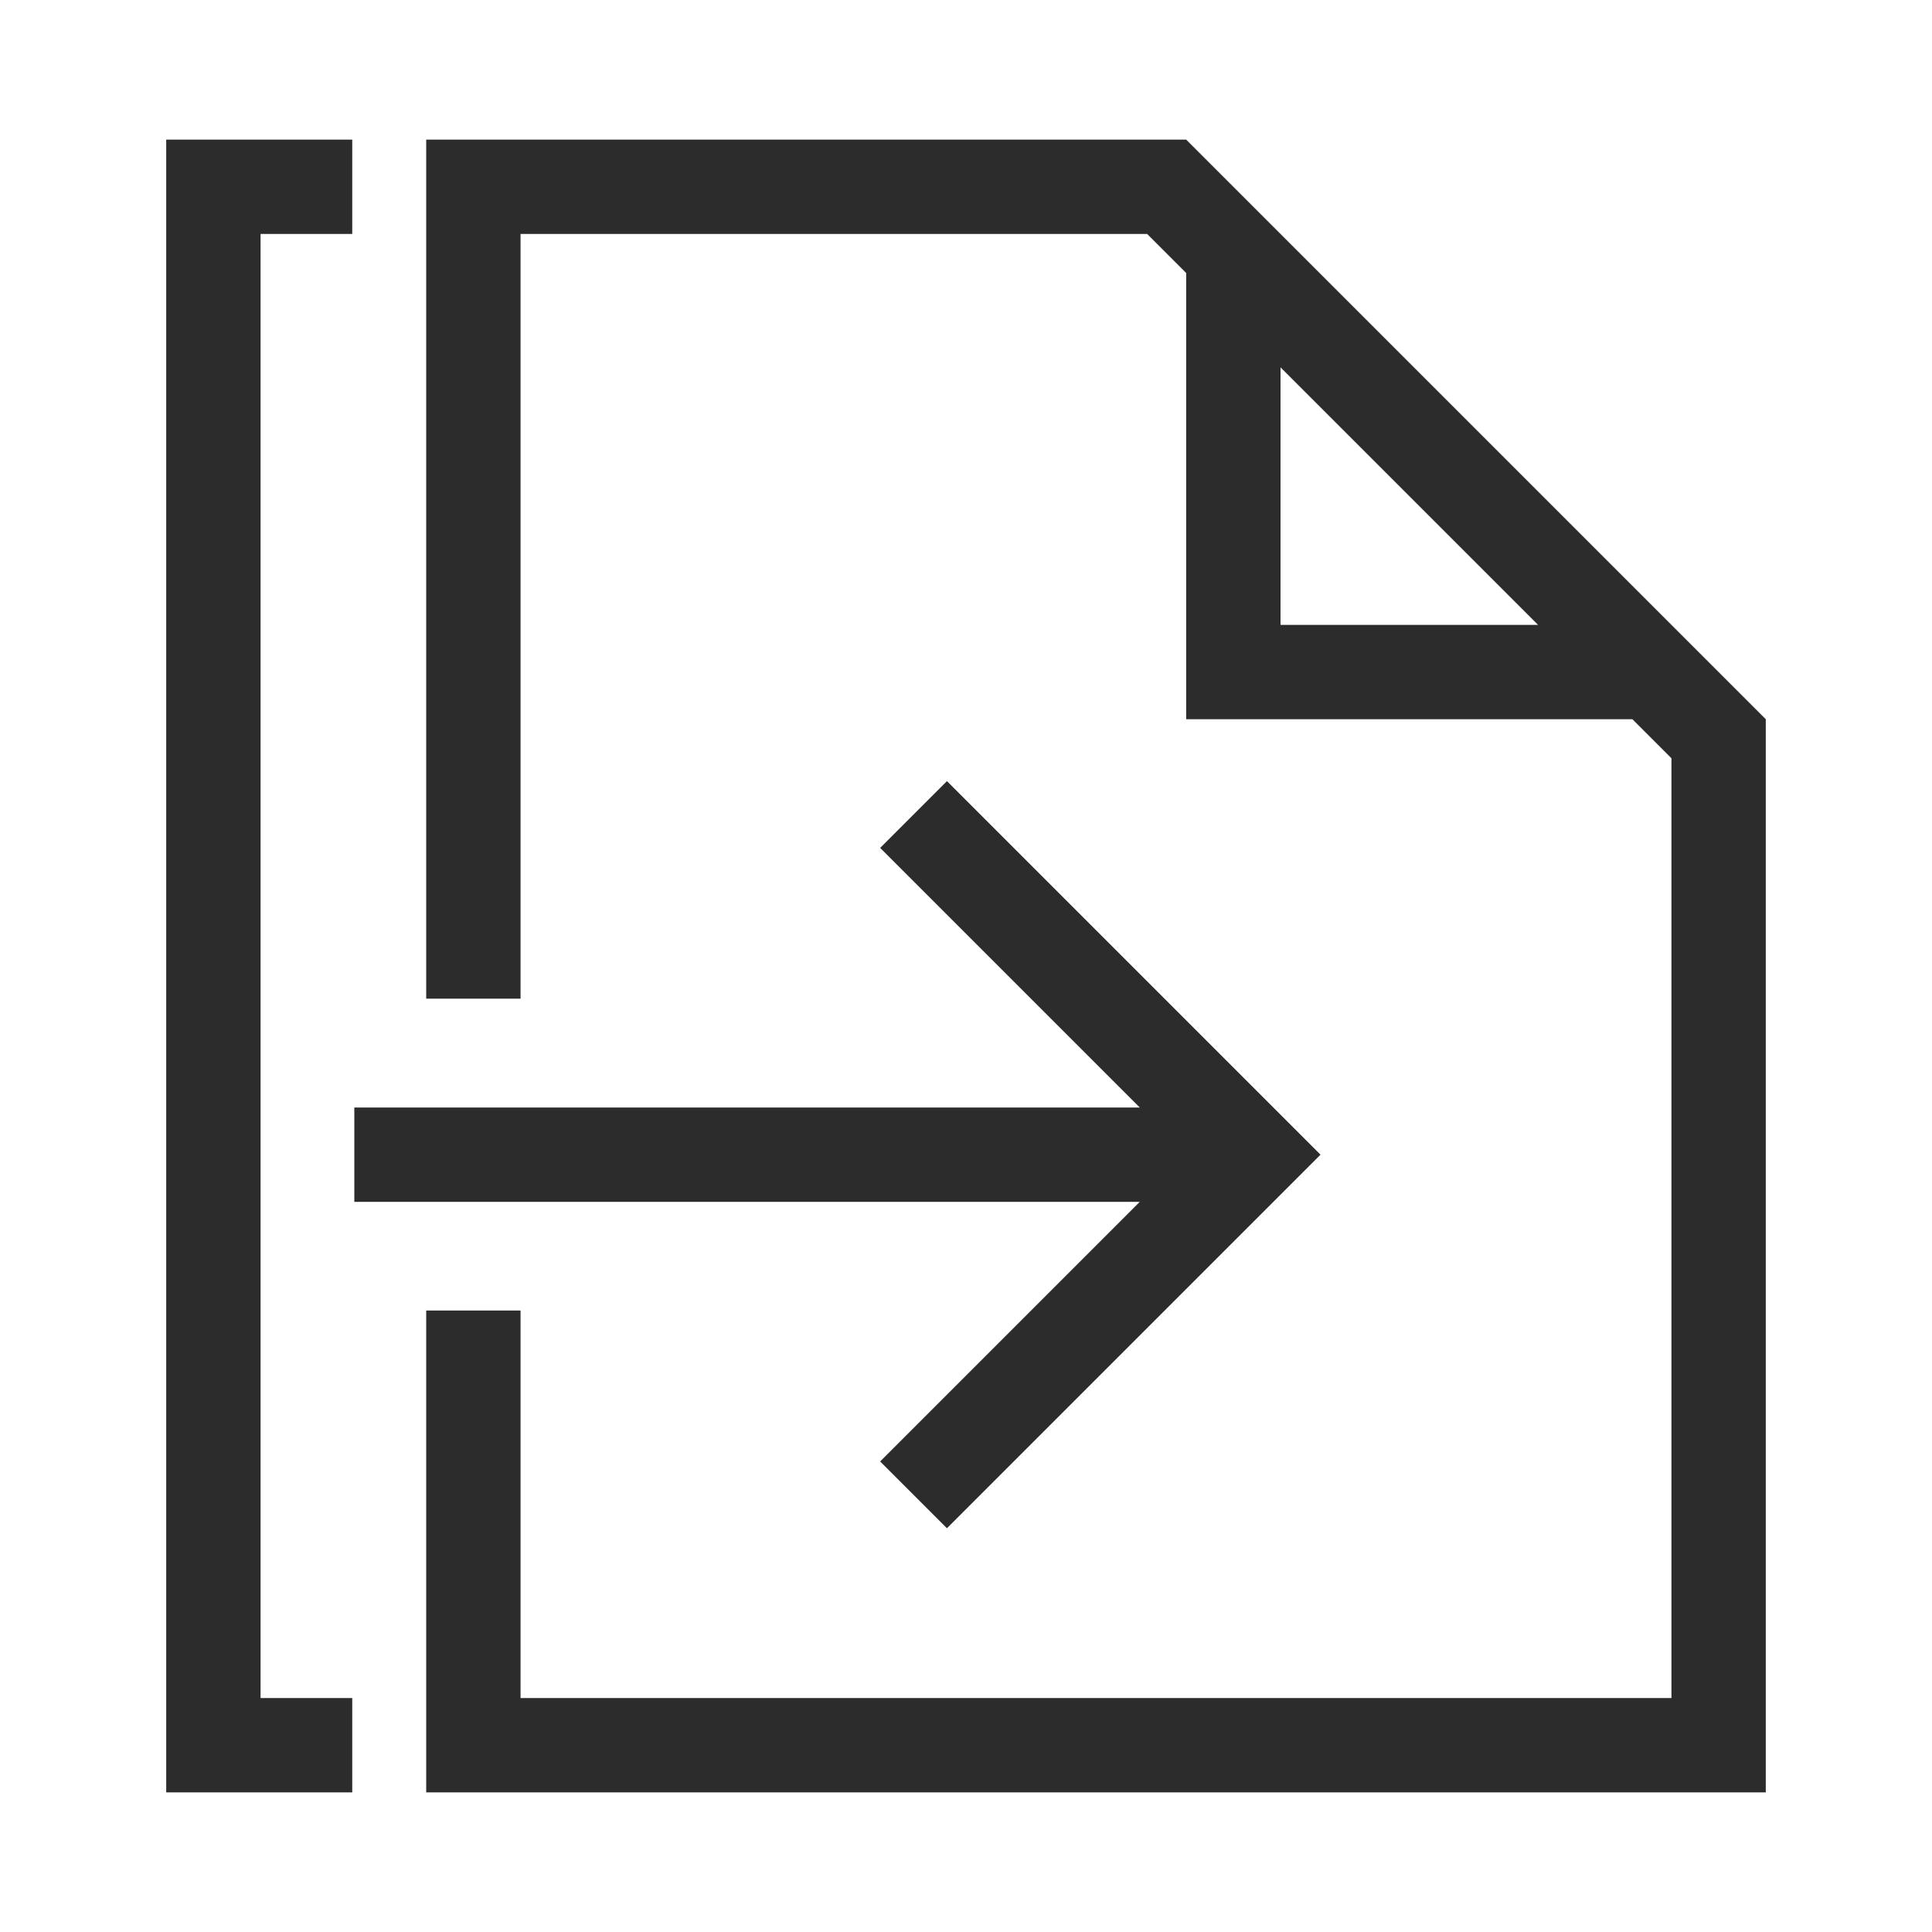 <svg t="1577172579799" class="icon" viewBox="0 0 1024 1024" version="1.1" xmlns="http://www.w3.org/2000/svg" p-id="3222" width="200" height="200"><path d="M88.1 74h98.6v50h-48.6v776h48.6v50H88.1V74z m378.4 700.6l35.4 35.4 198-198-198-198-35.4 35.4L604.1 587H187.8v50h416.3L466.5 774.6z m469.4-393.4V950h-710V694.6h50V900h610V401.9l-20.7-20.7H628.7V144.7L608 124H275.9v405.3h-50V74h402.8l307.2 307.2z m-120.7-50L678.7 194.7v136.5h136.5z" fill="#2c2c2c" p-id="3223"></path></svg>